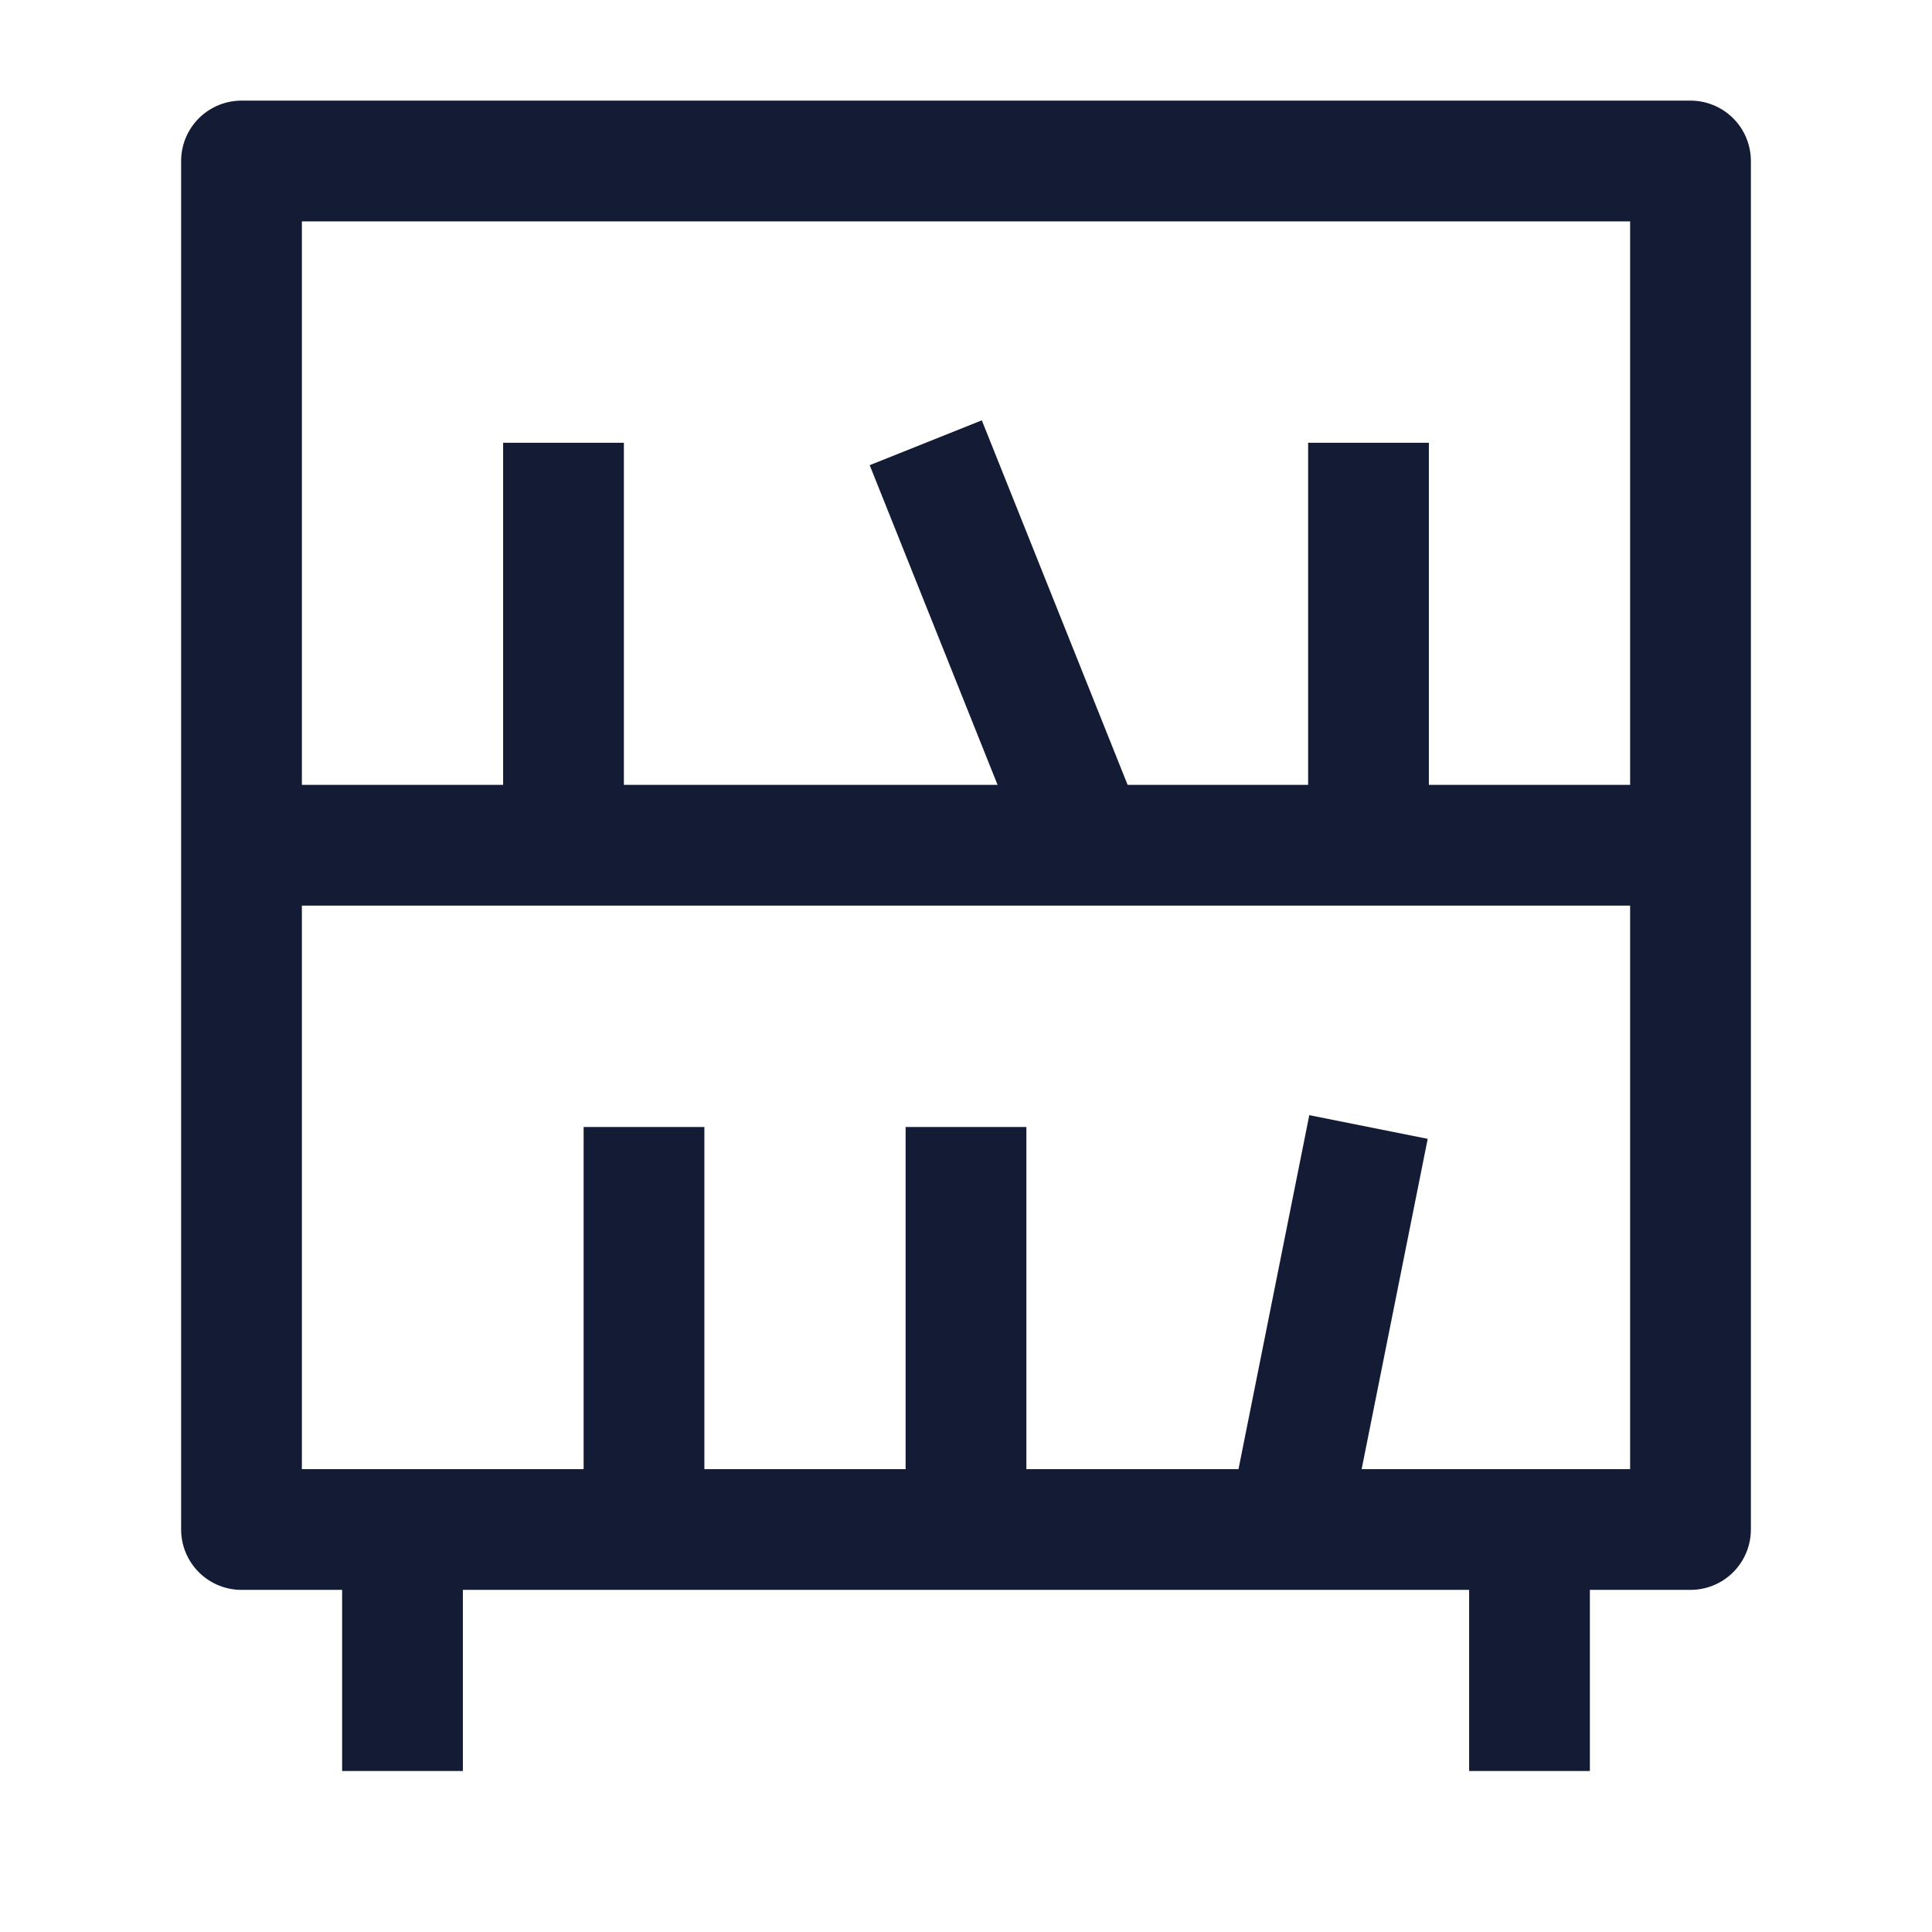 <svg width="24" height="24" viewBox="0 0 24 24" fill="none" xmlns="http://www.w3.org/2000/svg">
<path d="M5 19V22M19 19V22" stroke="#141B34" stroke-width="1.5" stroke-linejoin="round"/>
<path d="M3 10.5L21 10.5" stroke="#141B34" stroke-width="1.5" stroke-linejoin="round"/>
<path d="M3 19V2H21V19H3Z" stroke="#141B34" stroke-width="1.5" stroke-linejoin="round"/>
<path d="M8 18.5V14" stroke="#141B34" stroke-width="1.5" stroke-linejoin="round"/>
<path d="M12 19V14" stroke="#141B34" stroke-width="1.5" stroke-linejoin="round"/>
<path d="M13.5 10.5L11.5 5.5M7 10.5V5.5M17 10.5V5.5" stroke="#141B34" stroke-width="1.5" stroke-linejoin="round"/>
<path d="M16 19L17 14" stroke="#141B34" stroke-width="1.5" stroke-linejoin="round"/>
</svg>
